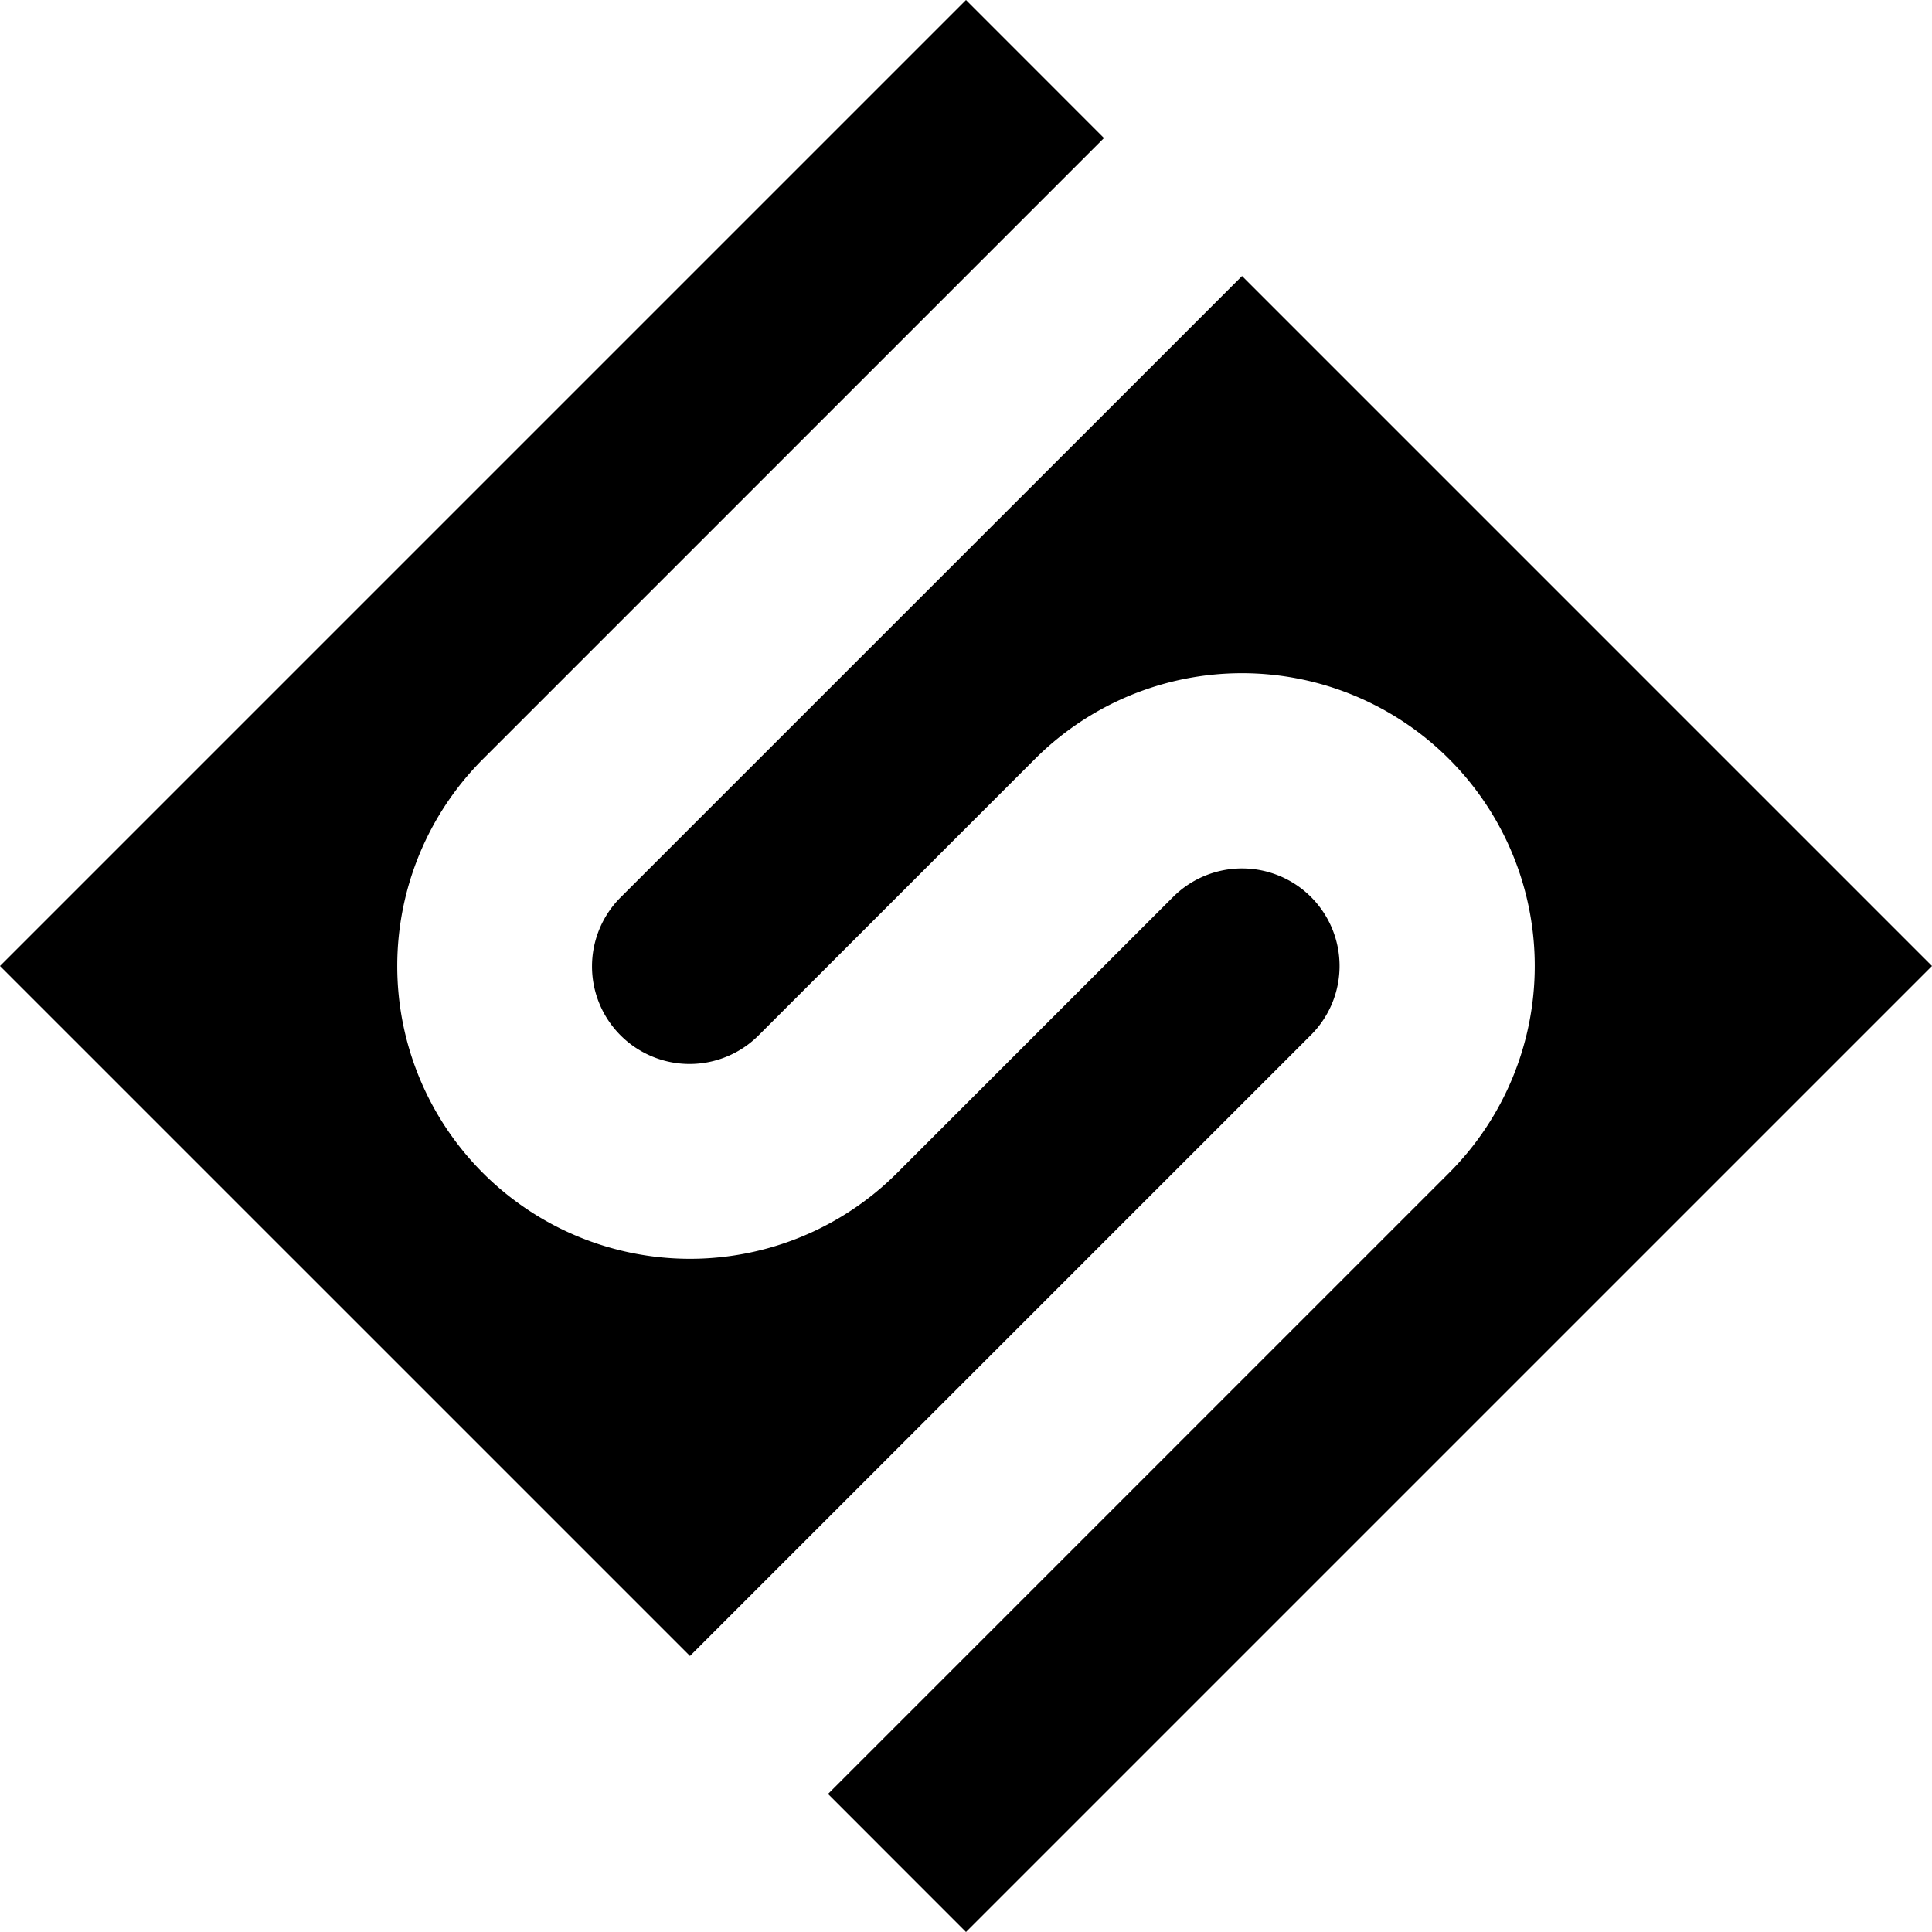 <svg id="Ebene_1" data-name="Ebene 1" xmlns="http://www.w3.org/2000/svg" viewBox="0 0 24 24"><path d="M16.286,11.143a1.212,1.212,0,0,0-1.714,0l-3.429,3.429A3.636,3.636,0,0,1,6,9.429l7.714-7.714L12,0,0,12l8.571,8.571,7.714-7.714A1.212,1.212,0,0,0,16.286,11.143Z"/><path d="M15.429,3.429,7.714,11.143a1.212,1.212,0,1,0,1.714,1.714l3.429-3.429A3.636,3.636,0,0,1,18,14.571l-7.714,7.714L12,24,24,12Z"/></svg>